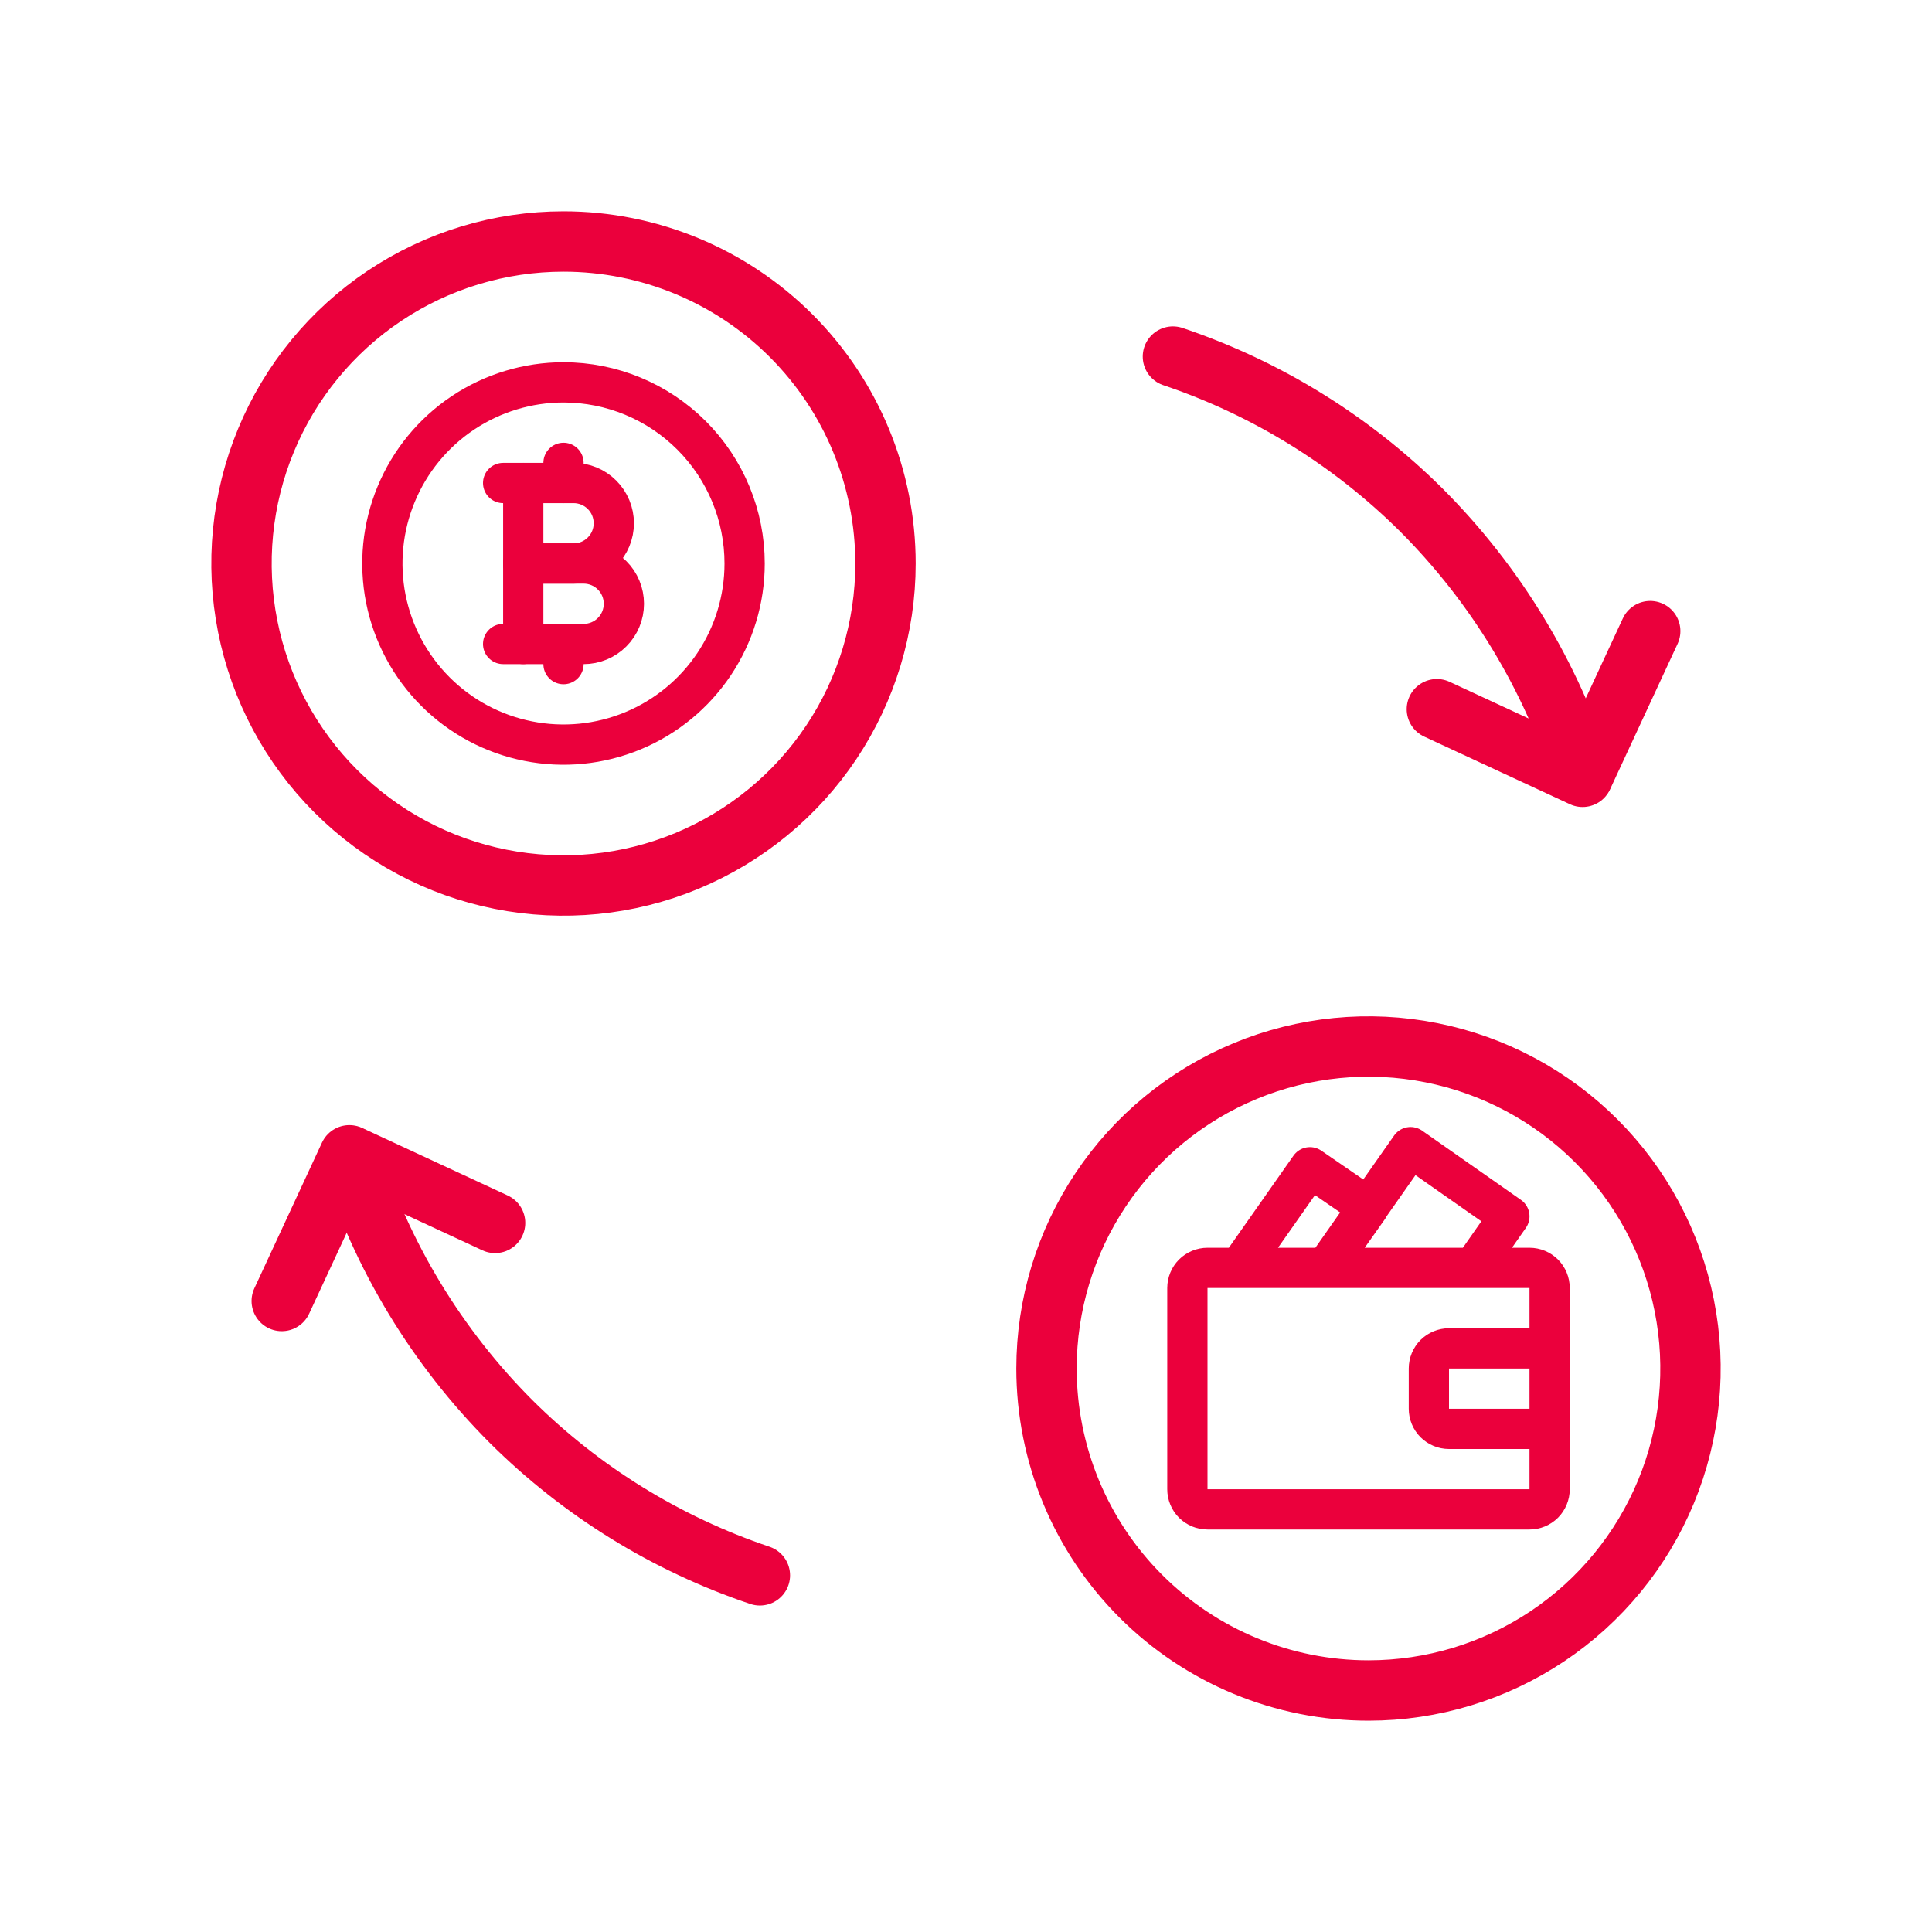 <svg width="48" height="48" viewBox="0 0 48 48" fill="none" xmlns="http://www.w3.org/2000/svg">
<path d="M29.141 8.859C31.466 9.642 33.581 10.949 35.321 12.679C37.164 14.527 38.536 16.79 39.321 19.279" stroke="#EB003C" stroke-width="1.5" stroke-linecap="round" stroke-linejoin="round"/>
<path d="M14 6C12.418 6 10.871 6.469 9.555 7.348C8.24 8.227 7.214 9.477 6.609 10.938C6.003 12.4 5.845 14.009 6.154 15.561C6.462 17.113 7.224 18.538 8.343 19.657C9.462 20.776 10.887 21.538 12.439 21.846C13.991 22.155 15.6 21.997 17.061 21.391C18.523 20.785 19.773 19.76 20.652 18.445C21.531 17.129 22 15.582 22 14C22 11.878 21.157 9.843 19.657 8.343C18.157 6.843 16.122 6 14 6ZM34 42C35.582 42 37.129 41.531 38.445 40.652C39.76 39.773 40.785 38.523 41.391 37.062C41.996 35.6 42.155 33.991 41.846 32.439C41.538 30.887 40.776 29.462 39.657 28.343C38.538 27.224 37.113 26.462 35.561 26.154C34.009 25.845 32.4 26.003 30.939 26.609C29.477 27.215 28.227 28.24 27.348 29.555C26.469 30.871 26 32.418 26 34C26 36.122 26.843 38.157 28.343 39.657C29.843 41.157 31.878 42 34 42Z" stroke="#EB003C" stroke-width="1.5" stroke-linecap="round" stroke-linejoin="round"/>
<path d="M35.699 17.62L39.319 19.3L40.999 15.68" stroke="#EB003C" stroke-width="1.5" stroke-linecap="round" stroke-linejoin="round"/>
<path d="M8.699 28.719C9.484 31.208 10.855 33.472 12.699 35.319C14.439 37.049 16.553 38.356 18.879 39.139" stroke="#EB003C" stroke-width="1.5" stroke-linecap="round" stroke-linejoin="round"/>
<path d="M12.3 30.383L8.68 28.703L7 32.323" stroke="#EB003C" stroke-width="1.5" stroke-linecap="round" stroke-linejoin="round"/>
<path d="M12.5 12H14.25C14.515 12 14.77 12.105 14.957 12.293C15.145 12.48 15.25 12.735 15.25 13C15.25 13.265 15.145 13.52 14.957 13.707C14.77 13.895 14.515 14 14.25 14H13" stroke="#EB003C" stroke-linecap="round" stroke-linejoin="round"/>
<path d="M12.5 16H14.5C14.765 16 15.02 15.895 15.207 15.707C15.395 15.52 15.5 15.265 15.5 15C15.5 14.735 15.395 14.48 15.207 14.293C15.02 14.105 14.765 14 14.5 14H13" stroke="#EB003C" stroke-linecap="round" stroke-linejoin="round"/>
<path d="M13 12V16M14 11.5V12M14 16V16.5M14 9.5C13.11 9.5 12.24 9.764 11.5 10.258C10.76 10.753 10.183 11.456 9.843 12.278C9.502 13.1 9.413 14.005 9.586 14.878C9.76 15.751 10.189 16.553 10.818 17.182C11.447 17.811 12.249 18.24 13.122 18.413C13.995 18.587 14.9 18.498 15.722 18.157C16.544 17.817 17.247 17.24 17.742 16.5C18.236 15.76 18.5 14.89 18.5 14C18.5 12.806 18.026 11.662 17.182 10.818C16.338 9.974 15.194 9.5 14 9.5Z" stroke="#EB003C" stroke-linecap="round" stroke-linejoin="round"/>
<path d="M32.94 31.5L35.045 28.5L37.5 30.22L36.605 31.5H32.94ZM32.94 31.5H30.79L32.545 29L34 30L32.94 31.5ZM38.5 32V37C38.5 37.133 38.447 37.26 38.354 37.354C38.26 37.447 38.133 37.5 38 37.5H30C29.867 37.5 29.74 37.447 29.646 37.354C29.553 37.26 29.5 37.133 29.5 37V32C29.5 31.867 29.553 31.74 29.646 31.646C29.74 31.553 29.867 31.5 30 31.5H38C38.133 31.5 38.26 31.553 38.354 31.646C38.447 31.74 38.5 31.867 38.5 32ZM38.5 33.5H36C35.867 33.5 35.74 33.553 35.646 33.646C35.553 33.74 35.5 33.867 35.5 34V35C35.5 35.133 35.553 35.26 35.646 35.354C35.74 35.447 35.867 35.5 36 35.5H38.5V33.5Z" stroke="#EB003C" stroke-linecap="round" stroke-linejoin="round"/>
</svg>
